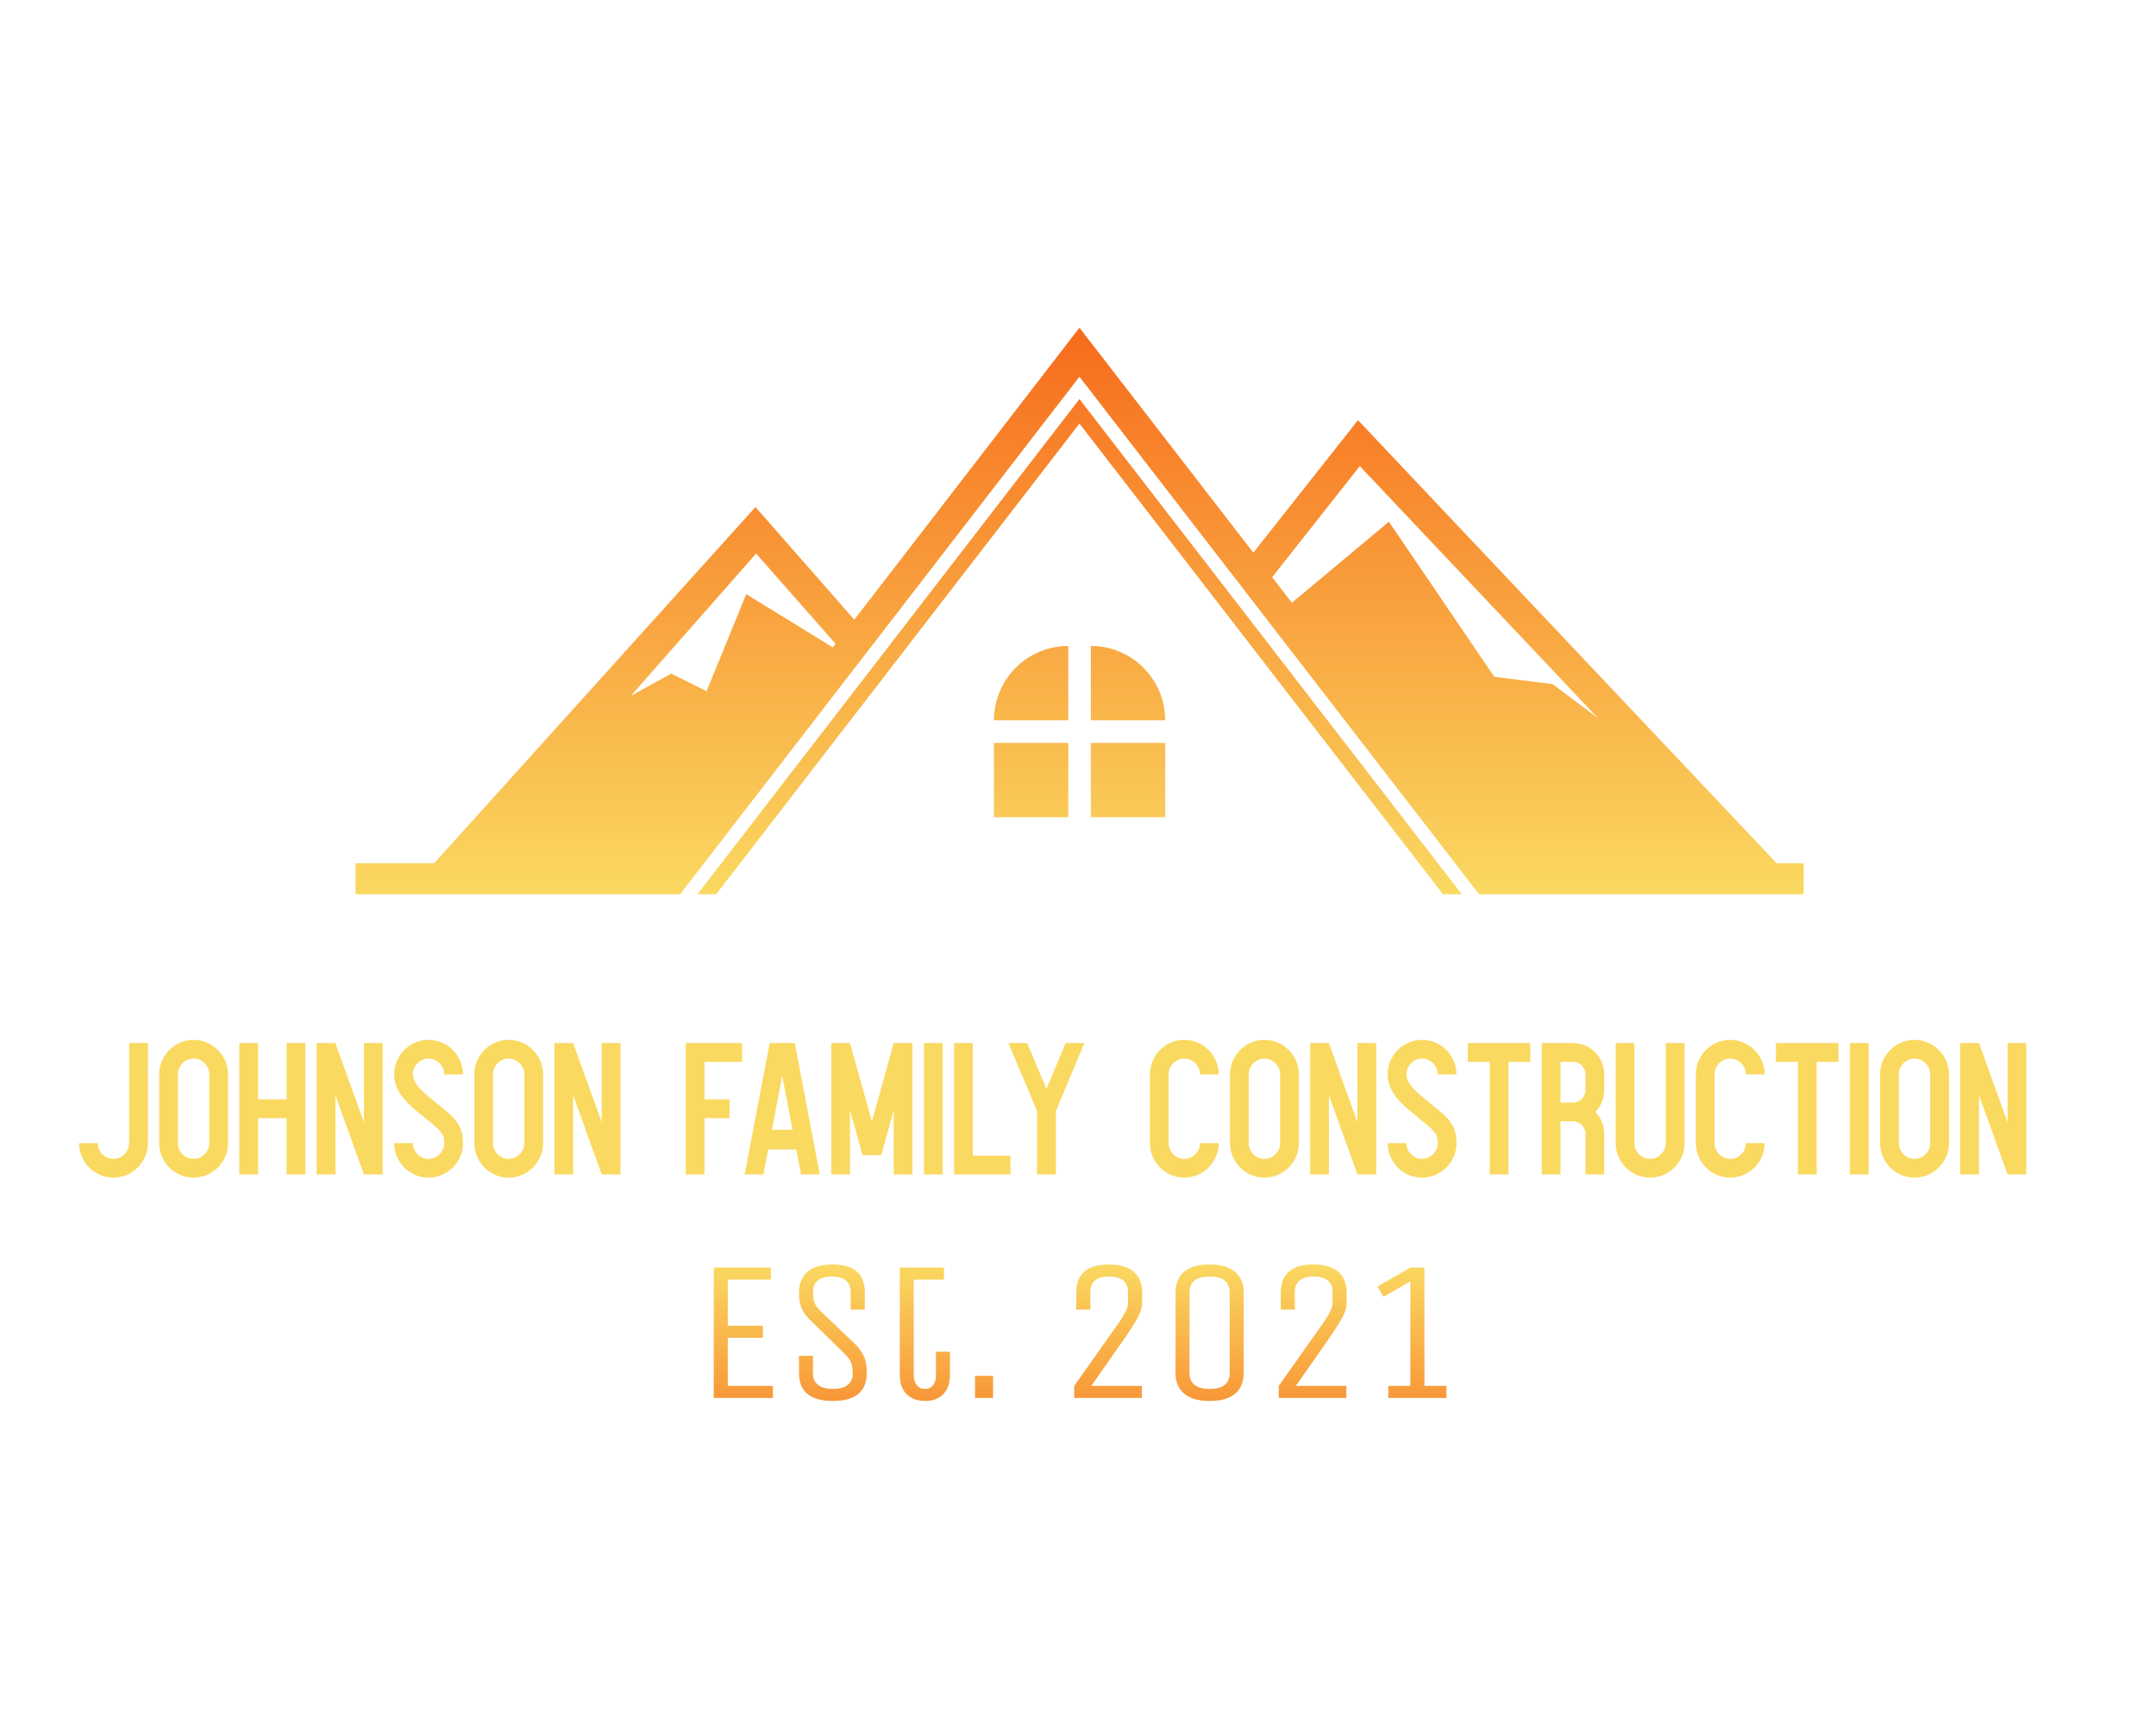 <?xml version="1.0" encoding="UTF-8" standalone="no" ?>
<!DOCTYPE svg PUBLIC "-//W3C//DTD SVG 1.1//EN" "http://www.w3.org/Graphics/SVG/1.1/DTD/svg11.dtd">
<svg xmlns="http://www.w3.org/2000/svg" xmlns:xlink="http://www.w3.org/1999/xlink" version="1.1" width="1280" height="1024" viewBox="0 0 1280 1024" xml:space="preserve">
<desc>Created with Fabric.js 4.4.0</desc>
<defs>
</defs>
<g transform="matrix(1 0 0 1 640 512)" id="background-logo"  >
<rect style="stroke: none; stroke-width: 0; stroke-dasharray: none; stroke-linecap: butt; stroke-dashoffset: 0; stroke-linejoin: miter; stroke-miterlimit: 4; fill: rgb(255,255,255); fill-opacity: 0; fill-rule: nonzero; opacity: 1;"  paint-order="stroke"  x="-640" y="-512" rx="0" ry="0" width="1280" height="1024" />
</g>
<g transform="matrix(1.921 0 0 1.921 640.957 362.691)" id="logo-logo"  >
<g style=""  paint-order="stroke"   >
		<g transform="matrix(4.878 0 0 -4.878 -5.684342e-14 0)"  >
<linearGradient id="SVGID_1_1_135017" gradientUnits="userSpaceOnUse" gradientTransform="matrix(1 0 0 1 33.5 53.662)"  x1="0" y1="0" x2="0" y2="36">
<stop offset="0%" style="stop-color:rgb(250,217,97);stop-opacity: 1"/>
<stop offset="100%" style="stop-color:rgb(247,107,28);stop-opacity: 1"/>
</linearGradient>
<path style="stroke: none; stroke-width: 1; stroke-dasharray: none; stroke-linecap: butt; stroke-dashoffset: 0; stroke-linejoin: miter; stroke-miterlimit: 4; fill: url(#SVGID_1_1_135017); fill-rule: nonzero; opacity: 1;"  paint-order="stroke"  transform=" translate(-79.374, -71.608)" d="M 80.086 58.54 L 84.798 58.54 L 84.798 63.252 L 80.086 63.252 z M 73.947 64.681 L 73.947 64.68 L 78.657 64.68 L 78.657 69.392 C 76.056 69.392 73.947 67.282 73.947 64.681 M 73.947 58.54 L 78.658 58.54 L 78.658 63.252 L 73.947 63.252 z M 80.087 69.392 L 80.086 69.392 L 80.086 64.68 L 84.798 64.68 L 84.798 64.681 C 84.798 67.282 82.689 69.392 80.087 69.392 M 79.364 85.033 L 55.16 53.662 L 56.348 53.662 L 79.364 83.48 L 102.398 53.662 L 103.587 53.662 z M 123.538 55.627 L 97.011 83.696 L 90.38 75.303 L 79.364 89.553 L 65.098 71.057 L 58.838 78.192 L 38.478 55.627 L 33.5 55.627 L 33.5 53.662 L 54.064 53.662 L 79.364 86.448 L 104.683 53.662 L 125.247 53.662 L 125.247 55.627 z M 97.125 80.786 L 112.215 64.82 L 109.344 66.972 L 105.645 67.441 L 98.969 77.261 L 92.823 72.128 L 91.573 73.747 z M 58.878 75.246 L 63.913 69.528 L 63.739 69.301 L 58.252 72.672 L 55.74 66.528 L 53.504 67.641 L 50.949 66.237 z" stroke-linecap="round" />
</g>
</g>
</g>
<g transform="matrix(1.921 0 0 1.921 624.967 658.178)" id="text-logo-path-group"  >
<g style=""  paint-order="stroke"   >
		<g transform="matrix(1 0 0 1 0 0)" id="text-logo-path-0"  >
<path style="stroke: none; stroke-width: 0; stroke-dasharray: none; stroke-linecap: butt; stroke-dashoffset: 0; stroke-linejoin: miter; stroke-miterlimit: 4; fill: rgb(250,217,97); fill-rule: nonzero; opacity: 1;"  paint-order="stroke"  transform=" translate(-302.705, 20.3)" d="M 23.08 -9.69 L 23.08 -40.6 L 17.28 -40.6 L 17.28 -9.69 C 17.28 -7.02 15.08 -4.81 12.41 -4.81 C 9.74 -4.81 7.6 -7.02 7.6 -9.69 L 1.8 -9.69 C 1.8 -3.83 6.55 0.99 12.41 0.99 C 18.27 0.99 23.08 -3.83 23.08 -9.69 Z M 37.18 -41.59 C 31.32 -41.59 26.56 -36.77 26.56 -30.91 L 26.56 -9.69 C 26.56 -3.83 31.32 0.99 37.18 0.99 C 43.04 0.99 47.85 -3.83 47.85 -9.69 L 47.85 -30.91 C 47.85 -36.77 43.04 -41.59 37.18 -41.59 Z M 32.36 -9.69 L 32.36 -30.91 C 32.36 -33.58 34.51 -35.79 37.18 -35.79 C 39.85 -35.79 42.05 -33.58 42.05 -30.91 L 42.05 -9.69 C 42.05 -7.02 39.85 -4.81 37.18 -4.81 C 34.51 -4.81 32.36 -7.02 32.36 -9.69 Z M 71.75 0 L 71.75 -40.6 L 65.95 -40.6 L 65.95 -23.2 L 57.13 -23.2 L 57.13 -40.6 L 51.33 -40.6 L 51.33 0 L 57.13 0 L 57.13 -17.4 L 65.95 -17.4 L 65.95 0 Z M 95.64 0 L 95.64 -40.6 L 89.84 -40.6 L 89.84 -16.12 L 81.03 -40.6 L 75.23 -40.6 L 75.23 0 L 81.03 0 L 81.03 -24.48 L 89.84 0 Z M 113.51 -21.05 L 111.65 -22.5 C 111.36 -22.79 111.07 -23.03 110.78 -23.26 C 108.17 -25.4 104.98 -28.01 104.98 -30.91 C 104.98 -33.58 107.13 -35.79 109.79 -35.79 C 112.46 -35.79 114.67 -33.58 114.67 -30.91 L 120.47 -30.91 C 120.47 -36.77 115.65 -41.59 109.79 -41.59 C 103.94 -41.59 99.18 -36.77 99.18 -30.91 C 99.18 -25.23 103.94 -21.34 107.13 -18.79 C 107.42 -18.56 107.71 -18.33 107.94 -18.1 L 109.85 -16.53 C 113.74 -13.4 114.67 -12.53 114.67 -9.69 C 114.67 -7.02 112.46 -4.81 109.79 -4.81 C 107.13 -4.81 104.98 -7.02 104.98 -9.69 L 99.18 -9.69 C 99.18 -3.83 103.94 0.99 109.79 0.99 C 115.65 0.99 120.47 -3.83 120.47 -9.69 C 120.47 -15.37 117.57 -17.75 113.51 -21.05 Z M 134.56 -41.59 C 128.7 -41.59 123.95 -36.77 123.95 -30.91 L 123.95 -9.69 C 123.95 -3.83 128.7 0.99 134.56 0.99 C 140.42 0.99 145.23 -3.83 145.23 -9.69 L 145.23 -30.91 C 145.23 -36.77 140.42 -41.59 134.56 -41.59 Z M 129.75 -9.69 L 129.75 -30.91 C 129.75 -33.58 131.89 -35.79 134.56 -35.79 C 137.23 -35.79 139.43 -33.58 139.43 -30.91 L 139.43 -9.69 C 139.43 -7.02 137.23 -4.81 134.56 -4.81 C 131.89 -4.81 129.75 -7.02 129.75 -9.69 Z M 169.13 0 L 169.13 -40.6 L 163.33 -40.6 L 163.33 -16.12 L 154.51 -40.6 L 148.71 -40.6 L 148.71 0 L 154.51 0 L 154.51 -24.48 L 163.33 0 Z M 195.11 -23.2 L 195.11 -34.8 L 206.71 -34.8 L 206.71 -40.6 L 189.31 -40.6 L 189.31 0 L 195.11 0 L 195.11 -17.4 L 202.83 -17.4 L 202.83 -23.2 Z M 214.77 -7.71 L 223.47 -7.71 L 224.92 0 L 230.72 0 L 223.01 -40.6 L 215.24 -40.6 L 207.52 0 L 213.32 0 Z M 215.93 -13.8 L 219.12 -30.45 L 222.31 -13.8 Z M 259.38 0 L 259.38 -40.6 L 253.58 -40.6 L 246.85 -16.36 L 240.06 -40.6 L 234.26 -40.6 L 234.26 0 L 240.06 0 L 240.06 -19.84 L 243.95 -5.97 L 249.75 -5.97 L 253.58 -19.84 L 253.58 0 Z M 262.91 -40.6 L 262.91 0 L 268.71 0 L 268.71 -40.6 Z M 289.65 0 L 289.65 -5.8 L 278.05 -5.8 L 278.05 -40.6 L 272.25 -40.6 L 272.25 0 Z M 303.69 -19.55 L 312.5 -40.6 L 306.7 -40.6 L 300.79 -26.45 L 294.81 -40.6 L 289.01 -40.6 L 297.89 -19.55 L 297.89 0 L 303.69 0 Z M 343.36 -4.81 C 340.69 -4.81 338.55 -7.02 338.55 -9.69 L 338.55 -30.91 C 338.55 -33.58 340.69 -35.79 343.36 -35.79 C 346.03 -35.79 348.23 -33.58 348.23 -30.91 L 354.03 -30.91 C 354.03 -36.77 349.22 -41.59 343.36 -41.59 C 337.5 -41.59 332.75 -36.77 332.75 -30.91 L 332.75 -9.69 C 332.75 -3.83 337.5 0.99 343.36 0.99 C 349.22 0.99 354.03 -3.83 354.03 -9.69 L 348.23 -9.69 C 348.23 -7.02 346.03 -4.81 343.36 -4.81 Z M 368.13 -41.59 C 362.27 -41.59 357.51 -36.77 357.51 -30.91 L 357.51 -9.69 C 357.51 -3.83 362.27 0.99 368.13 0.99 C 373.98 0.99 378.8 -3.83 378.8 -9.69 L 378.8 -30.91 C 378.8 -36.77 373.98 -41.59 368.13 -41.59 Z M 363.31 -9.69 L 363.31 -30.91 C 363.31 -33.58 365.46 -35.79 368.13 -35.79 C 370.79 -35.79 373 -33.58 373 -30.91 L 373 -9.69 C 373 -7.02 370.79 -4.81 368.13 -4.81 C 365.46 -4.81 363.31 -7.02 363.31 -9.69 Z M 402.69 0 L 402.69 -40.6 L 396.89 -40.6 L 396.89 -16.12 L 388.08 -40.6 L 382.28 -40.6 L 382.28 0 L 388.08 0 L 388.08 -24.48 L 396.89 0 Z M 420.56 -21.05 L 418.7 -22.5 C 418.41 -22.79 418.12 -23.03 417.83 -23.26 C 415.22 -25.4 412.03 -28.01 412.03 -30.91 C 412.03 -33.58 414.18 -35.79 416.85 -35.79 C 419.51 -35.79 421.72 -33.58 421.72 -30.91 L 427.52 -30.91 C 427.52 -36.77 422.7 -41.59 416.85 -41.59 C 410.99 -41.59 406.23 -36.77 406.23 -30.91 C 406.23 -25.23 410.99 -21.34 414.18 -18.79 C 414.47 -18.56 414.76 -18.33 414.99 -18.1 L 416.9 -16.53 C 420.79 -13.4 421.72 -12.53 421.72 -9.69 C 421.72 -7.02 419.51 -4.81 416.85 -4.81 C 414.18 -4.81 412.03 -7.02 412.03 -9.69 L 406.23 -9.69 C 406.23 -3.83 410.99 0.99 416.85 0.99 C 422.7 0.99 427.52 -3.83 427.52 -9.69 C 427.52 -15.37 424.62 -17.75 420.56 -21.05 Z M 443.58 -34.8 L 450.31 -34.8 L 450.31 -40.6 L 431 -40.6 L 431 -34.8 L 437.78 -34.8 L 437.78 0 L 443.58 0 Z M 473.16 -26.1 L 473.16 -30.91 C 473.16 -36.25 468.87 -40.6 463.54 -40.6 L 453.85 -40.6 L 453.85 0 L 459.65 0 L 459.65 -16.41 L 463.54 -16.41 C 465.62 -16.41 467.36 -14.67 467.36 -12.59 L 467.36 0 L 473.16 0 L 473.16 -12.59 C 473.16 -15.2 472.12 -17.57 470.44 -19.31 C 472.12 -21.05 473.16 -23.49 473.16 -26.1 Z M 459.65 -22.21 L 459.65 -34.8 L 463.54 -34.8 C 465.62 -34.8 467.36 -33.06 467.36 -30.91 L 467.36 -26.1 C 467.36 -23.95 465.62 -22.21 463.54 -22.21 Z M 497.99 -9.69 L 497.99 -40.6 L 492.19 -40.6 L 492.19 -9.69 C 492.19 -7.02 489.98 -4.81 487.32 -4.81 C 484.65 -4.81 482.5 -7.02 482.5 -9.69 L 482.5 -40.6 L 476.7 -40.6 L 476.7 -9.69 C 476.7 -3.83 481.46 0.99 487.32 0.99 C 493.17 0.99 497.99 -3.83 497.99 -9.69 Z M 512.08 -4.81 C 509.41 -4.81 507.27 -7.02 507.27 -9.69 L 507.27 -30.91 C 507.27 -33.58 509.41 -35.79 512.08 -35.79 C 514.75 -35.79 516.95 -33.58 516.95 -30.91 L 522.75 -30.91 C 522.75 -36.77 517.94 -41.59 512.08 -41.59 C 506.22 -41.59 501.47 -36.77 501.47 -30.91 L 501.47 -9.69 C 501.47 -3.83 506.22 0.99 512.08 0.99 C 517.94 0.99 522.75 -3.83 522.75 -9.69 L 516.95 -9.69 C 516.95 -7.02 514.75 -4.81 512.08 -4.81 Z M 538.82 -34.8 L 545.55 -34.8 L 545.55 -40.6 L 526.23 -40.6 L 526.23 -34.8 L 533.02 -34.8 L 533.02 0 L 538.82 0 Z M 549.09 -40.6 L 549.09 0 L 554.89 0 L 554.89 -40.6 Z M 569.04 -41.59 C 563.18 -41.59 558.42 -36.77 558.42 -30.91 L 558.42 -9.69 C 558.42 -3.83 563.18 0.99 569.04 0.99 C 574.9 0.99 579.71 -3.83 579.71 -9.69 L 579.71 -30.91 C 579.71 -36.77 574.9 -41.59 569.04 -41.59 Z M 564.22 -9.69 L 564.22 -30.91 C 564.22 -33.58 566.37 -35.79 569.04 -35.79 C 571.71 -35.79 573.91 -33.58 573.91 -30.91 L 573.91 -9.69 C 573.91 -7.02 571.71 -4.81 569.04 -4.81 C 566.37 -4.81 564.22 -7.02 564.22 -9.69 Z M 603.61 0 L 603.61 -40.6 L 597.81 -40.6 L 597.81 -16.12 L 588.99 -40.6 L 583.19 -40.6 L 583.19 0 L 588.99 0 L 588.99 -24.48 L 597.81 0 Z" stroke-linecap="round" />
</g>
</g>
</g>
<g transform="matrix(1.921 0 0 1.921 641.257 791.14)" id="tagline-0b2a9ba5-175f-4f9e-8860-2dd158bde3e3-logo-path-group"  >
<g style=""  paint-order="stroke"   >
		<g transform="matrix(1 0 0 1 0 0)" id="tagline-0b2a9ba5-175f-4f9e-8860-2dd158bde3e3-logo-path-0"  >
<linearGradient id="SVGID_135018" gradientUnits="userSpaceOnUse" gradientTransform="matrix(1 0 0 1 6.21 -41.23)"  x1="0" y1="0" x2="0" y2="70">
<stop offset="0%" style="stop-color:rgb(250,217,97);stop-opacity: 1"/>
<stop offset="100%" style="stop-color:rgb(247,107,28);stop-opacity: 1"/>
</linearGradient>
<path style="stroke: none; stroke-width: 0; stroke-dasharray: none; stroke-linecap: butt; stroke-dashoffset: 0; stroke-linejoin: miter; stroke-miterlimit: 4; fill: url(#SVGID_135018); fill-rule: nonzero; opacity: 1;"  paint-order="stroke"  transform=" translate(-119.43, 20.145)" d="M 24.49 0 L 6.21 0 L 6.21 -40.29 L 23.86 -40.29 L 23.86 -36.57 L 10.54 -36.57 L 10.54 -22.31 L 21.4 -22.31 L 21.4 -18.59 L 10.54 -18.59 L 10.54 -3.72 L 24.49 -3.72 L 24.49 0 Z M 32.54 -7.75 L 32.54 -7.75 L 32.54 -13.02 L 36.87 -13.02 L 36.87 -7.51 Q 36.87 -5.27 38.43 -4.03 Q 39.99 -2.79 43.02 -2.79 Q 46.05 -2.79 47.6 -4.03 Q 49.16 -5.27 49.16 -7.4 Q 49.16 -9.54 48.69 -10.81 Q 48.23 -12.08 46.8 -13.5 L 46.8 -13.5 L 35.87 -24.19 Q 33.97 -26.1 33.26 -27.93 Q 32.54 -29.76 32.54 -32.54 L 32.54 -32.54 Q 32.54 -36.69 35.12 -38.96 Q 37.69 -41.23 42.9 -41.23 L 42.9 -41.23 Q 52.89 -41.23 52.89 -32.54 L 52.89 -32.54 L 52.89 -27.28 L 48.53 -27.28 L 48.53 -32.79 Q 48.53 -35.03 47.08 -36.27 Q 45.62 -37.51 42.7 -37.51 Q 39.78 -37.51 38.33 -36.27 Q 36.87 -35.03 36.87 -32.86 Q 36.87 -30.7 37.31 -29.46 Q 37.75 -28.21 39.23 -26.85 L 39.23 -26.85 L 50.34 -16.2 Q 52.13 -14.2 52.81 -12.37 Q 53.49 -10.54 53.49 -7.75 L 53.49 -7.75 Q 53.49 0.94 43.02 0.94 Q 32.54 0.94 32.54 -7.75 Z M 63.7 -7.14 L 63.7 -7.14 L 63.7 -40.29 L 77.35 -40.29 L 77.35 -36.57 L 68.02 -36.57 L 68.02 -6.87 Q 68.02 -5.15 68.93 -3.97 Q 69.84 -2.79 71.48 -2.79 Q 73.11 -2.79 73.99 -3.94 Q 74.87 -5.09 74.87 -6.87 L 74.87 -6.87 L 74.87 -14.26 L 79.2 -14.26 L 79.2 -7.14 Q 79.2 -3.24 77.12 -1.15 Q 75.05 0.94 71.51 0.94 Q 67.96 0.94 65.83 -1.14 Q 63.7 -3.21 63.7 -7.14 Z M 92.52 0 L 86.95 0 L 86.95 -6.81 L 92.52 -6.81 L 92.52 0 Z M 138.5 0 L 117.61 0 L 117.61 -3.72 L 129.39 -20.4 Q 129.63 -20.71 130.33 -21.71 Q 131.02 -22.71 131.33 -23.13 Q 131.63 -23.55 132.19 -24.43 Q 132.75 -25.31 133.02 -25.82 Q 133.29 -26.34 133.63 -27.03 L 133.63 -27.03 Q 134.23 -28.28 134.23 -29.46 L 134.23 -29.46 L 134.23 -32.79 Q 134.23 -35.03 132.78 -36.27 Q 131.33 -37.51 128.4 -37.51 Q 125.48 -37.51 124.03 -36.27 Q 122.58 -35.03 122.58 -32.79 L 122.58 -32.79 L 122.58 -27.28 L 118.25 -27.28 L 118.25 -32.54 Q 118.25 -41.23 128.24 -41.23 L 128.24 -41.23 Q 133.45 -41.23 136.02 -38.96 Q 138.59 -36.69 138.59 -32.54 L 138.59 -32.54 L 138.59 -29.46 Q 138.59 -27.34 137.24 -24.82 Q 135.9 -22.31 132.75 -17.8 L 132.75 -17.8 L 122.88 -3.72 L 138.5 -3.72 L 138.5 0 Z M 148.92 -7.75 L 148.92 -7.75 L 148.92 -32.54 Q 148.92 -36.69 151.55 -38.96 Q 154.18 -41.23 159.42 -41.23 Q 164.66 -41.23 167.32 -38.96 Q 169.99 -36.69 169.99 -32.54 L 169.99 -32.54 L 169.99 -7.75 Q 169.99 -3.6 167.35 -1.33 Q 164.72 0.94 159.48 0.94 Q 154.24 0.94 151.58 -1.33 Q 148.92 -3.6 148.92 -7.75 Z M 153.24 -32.54 L 153.24 -7.75 Q 153.24 -2.79 159.45 -2.79 Q 165.66 -2.79 165.66 -7.75 L 165.66 -7.75 L 165.66 -32.54 Q 165.66 -37.51 159.45 -37.51 Q 153.24 -37.51 153.24 -32.54 L 153.24 -32.54 Z M 201.71 0 L 180.82 0 L 180.82 -3.72 L 192.6 -20.4 Q 192.84 -20.71 193.54 -21.71 Q 194.23 -22.71 194.54 -23.13 Q 194.84 -23.55 195.4 -24.43 Q 195.96 -25.31 196.23 -25.82 Q 196.5 -26.34 196.84 -27.03 L 196.84 -27.03 Q 197.44 -28.28 197.44 -29.46 L 197.44 -29.46 L 197.44 -32.79 Q 197.44 -35.03 195.99 -36.27 Q 194.54 -37.51 191.62 -37.51 Q 188.69 -37.51 187.24 -36.27 Q 185.79 -35.03 185.79 -32.79 L 185.79 -32.79 L 185.79 -27.28 L 181.46 -27.28 L 181.46 -32.54 Q 181.46 -41.23 191.45 -41.23 L 191.45 -41.23 Q 196.66 -41.23 199.23 -38.96 Q 201.8 -36.69 201.8 -32.54 L 201.8 -32.54 L 201.8 -29.46 Q 201.8 -27.34 200.46 -24.82 Q 199.11 -22.31 195.96 -17.8 L 195.96 -17.8 L 186.09 -3.72 L 201.71 -3.72 L 201.71 0 Z M 213.19 -31.24 L 211.31 -34.42 L 221.48 -40.29 L 225.84 -40.29 L 225.84 -3.72 L 232.65 -3.72 L 232.65 0 L 214.67 0 L 214.67 -3.72 L 221.48 -3.72 L 221.48 -36.03 L 213.19 -31.24 Z" stroke-linecap="round" />
</g>
</g>
</g>
</svg>